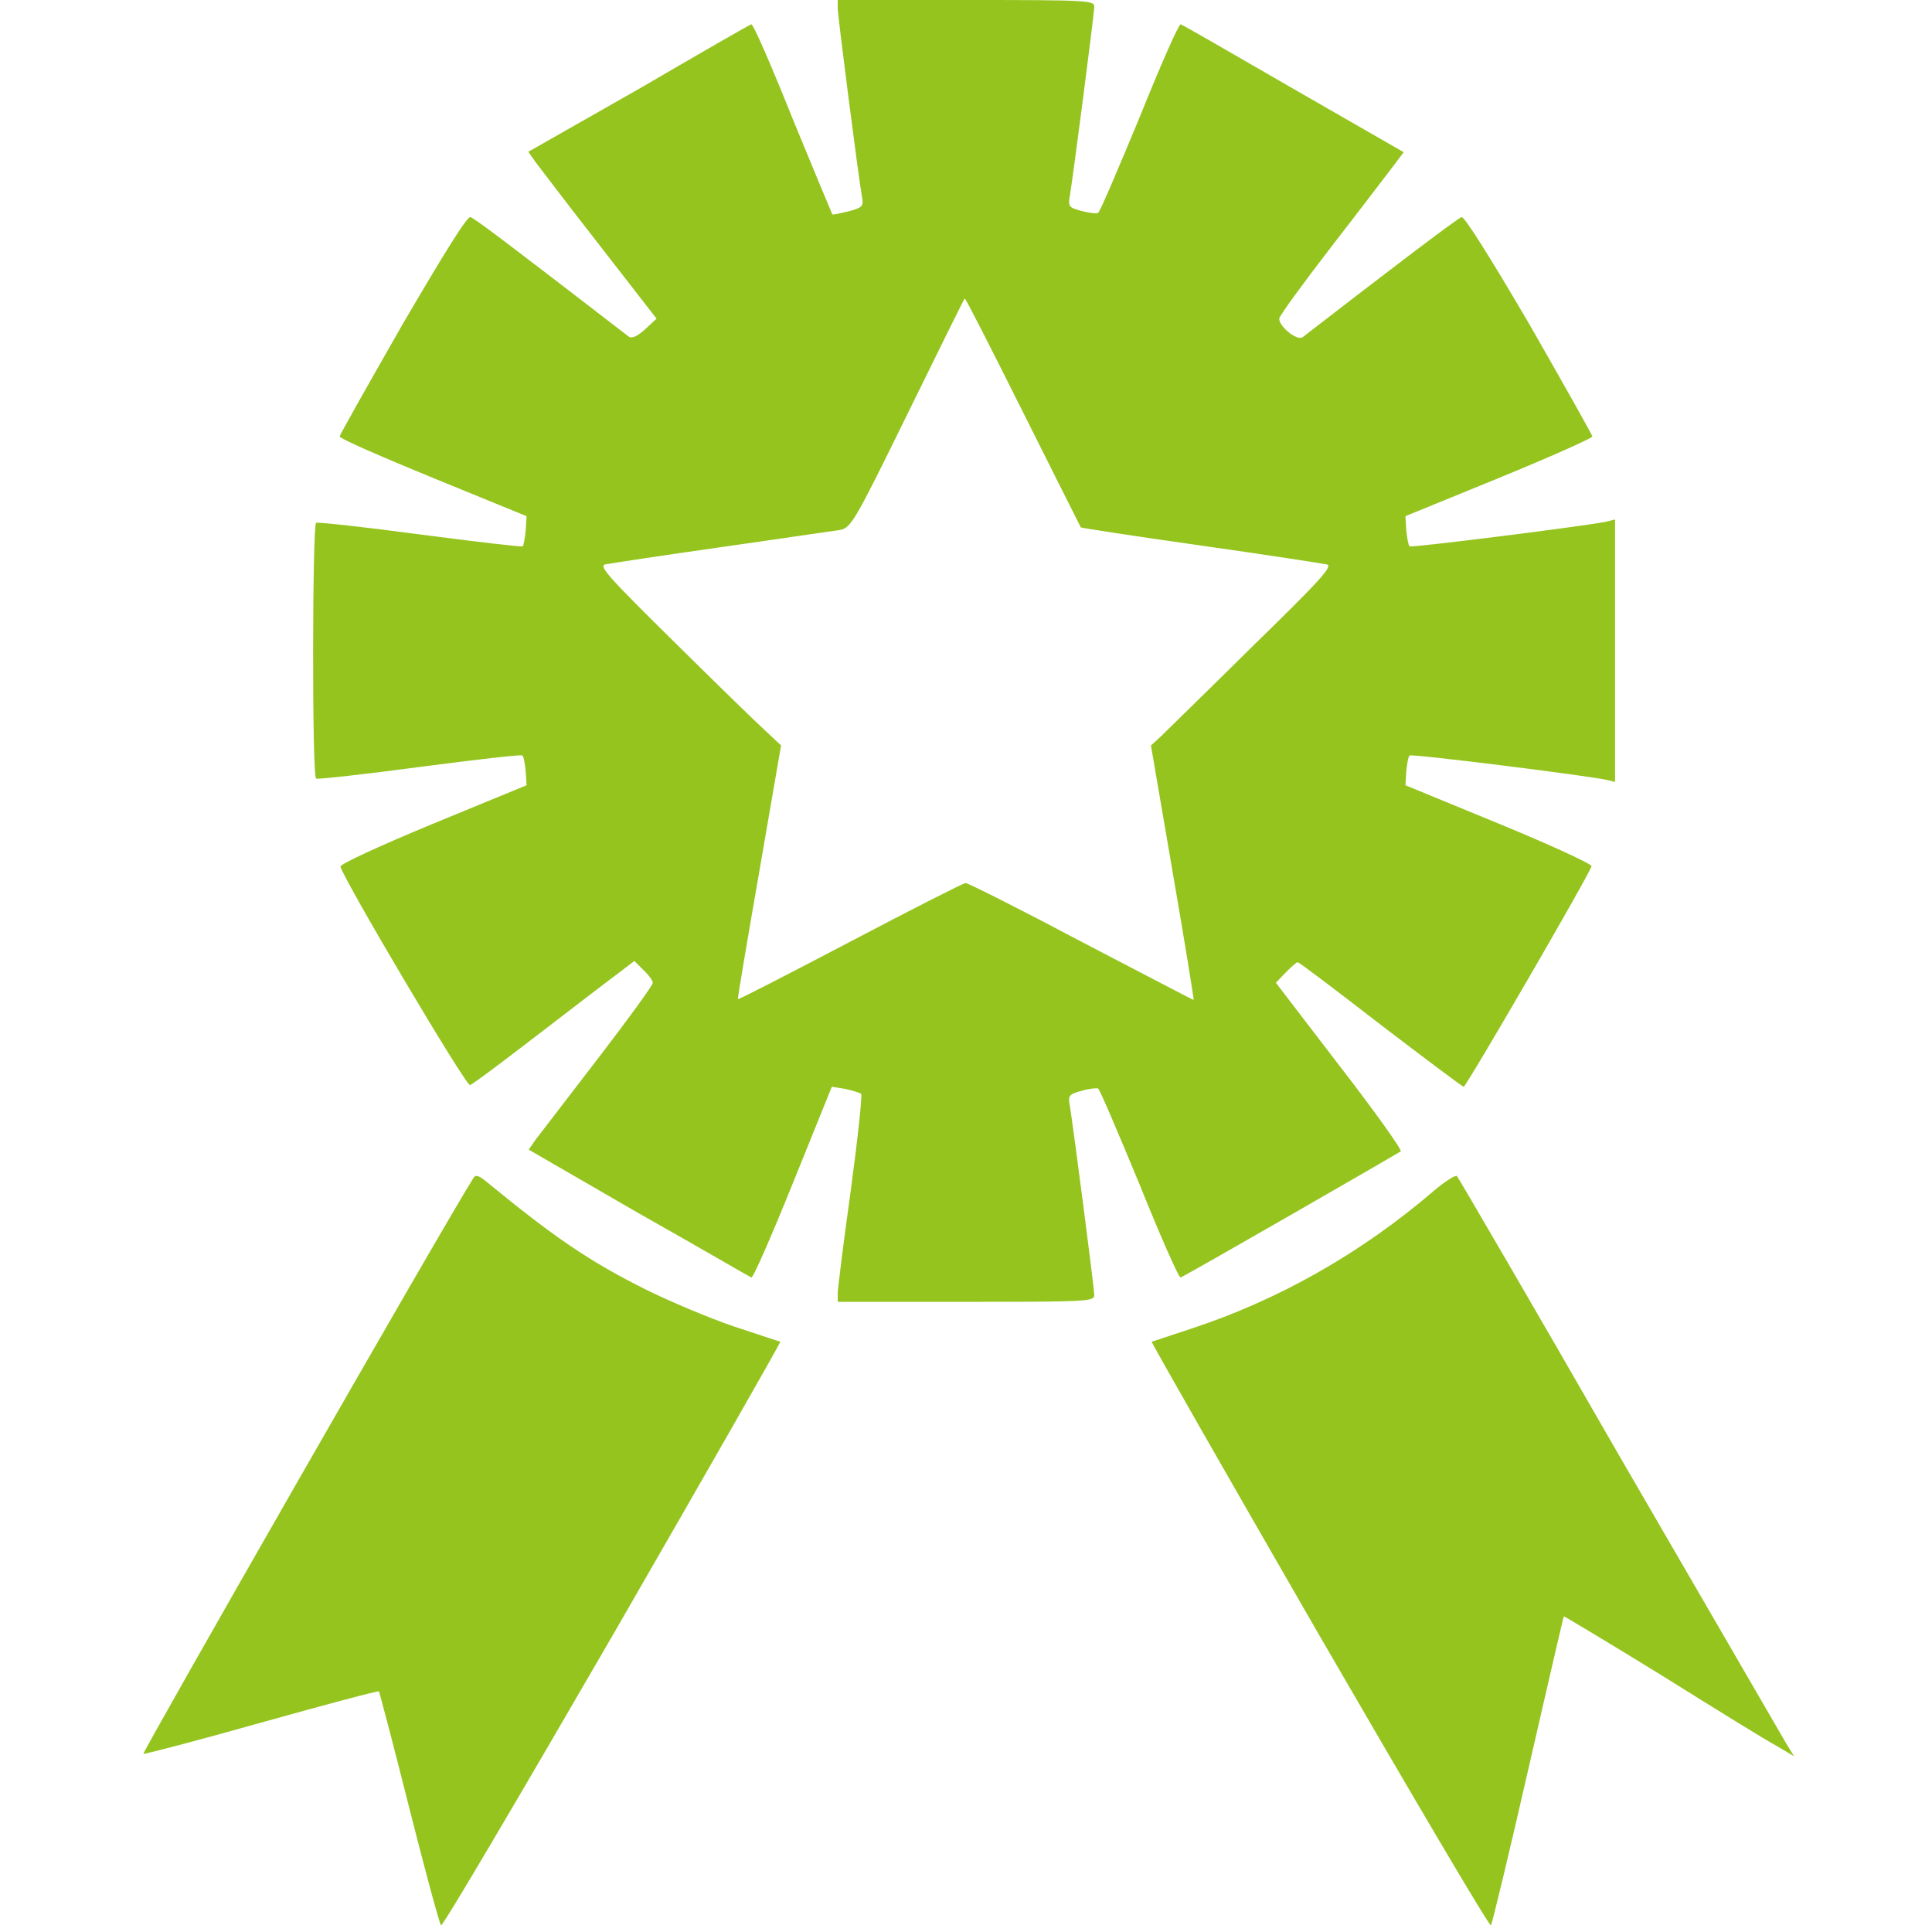 <?xml version="1.0" encoding="UTF-8"?>
<svg xmlns="http://www.w3.org/2000/svg" xmlns:xlink="http://www.w3.org/1999/xlink" width="18pt" height="18pt" viewBox="0 0 18 18" version="1.1">
<g id="surface1">
<path style=" stroke:none;fill-rule:nonzero;fill:rgb(58.431%,76.863%,12.157%);fill-opacity:1;" d="M 7.805 0.078 C 7.805 0.148 7.996 1.633 8.031 1.836 C 8.047 1.922 8.035 1.934 7.906 1.969 C 7.824 1.988 7.758 2.004 7.754 1.996 C 7.75 1.988 7.582 1.586 7.383 1.102 C 7.188 0.613 7.016 0.219 7 0.227 C 6.988 0.227 6.516 0.5 5.953 0.828 L 4.922 1.414 L 4.988 1.508 C 5.027 1.559 5.293 1.91 5.586 2.285 L 6.117 2.969 L 6.008 3.07 C 5.938 3.133 5.887 3.156 5.859 3.137 C 4.688 2.234 4.422 2.035 4.383 2.023 C 4.355 2.008 4.129 2.375 3.75 3.023 C 3.43 3.582 3.164 4.055 3.164 4.066 C 3.164 4.086 3.559 4.258 4.035 4.453 L 4.906 4.809 L 4.898 4.941 C 4.891 5.012 4.879 5.078 4.871 5.09 C 4.863 5.098 4.434 5.047 3.918 4.98 C 3.398 4.91 2.961 4.863 2.945 4.871 C 2.91 4.895 2.906 7.23 2.945 7.254 C 2.961 7.262 3.391 7.215 3.914 7.145 C 4.43 7.078 4.859 7.027 4.867 7.039 C 4.879 7.047 4.891 7.117 4.898 7.188 L 4.906 7.316 L 4.031 7.676 C 3.531 7.883 3.168 8.051 3.172 8.074 C 3.199 8.191 4.344 10.125 4.379 10.109 C 4.406 10.102 4.695 9.883 5.031 9.625 C 5.367 9.367 5.703 9.109 5.777 9.055 L 5.91 8.953 L 5.992 9.035 C 6.043 9.082 6.082 9.137 6.082 9.156 C 6.082 9.18 5.852 9.496 5.57 9.863 C 5.289 10.23 5.027 10.57 4.988 10.621 L 4.926 10.711 L 5.953 11.305 C 6.52 11.625 6.988 11.898 7 11.902 C 7.016 11.91 7.188 11.516 7.387 11.023 L 7.75 10.125 L 7.875 10.145 C 7.941 10.16 8.008 10.18 8.023 10.191 C 8.035 10.203 7.992 10.605 7.926 11.094 C 7.859 11.574 7.805 12.008 7.805 12.047 L 7.805 12.129 L 9 12.129 C 10.137 12.129 10.195 12.125 10.195 12.066 C 10.195 12 10 10.504 9.969 10.312 C 9.949 10.207 9.957 10.195 10.074 10.164 C 10.148 10.141 10.215 10.137 10.23 10.141 C 10.246 10.148 10.418 10.555 10.617 11.035 C 10.812 11.52 10.984 11.91 11 11.902 C 11.105 11.852 13.031 10.742 13.051 10.727 C 13.062 10.711 12.809 10.355 12.48 9.93 L 11.887 9.156 L 11.98 9.059 C 12.031 9.008 12.078 8.965 12.09 8.965 C 12.105 8.965 12.449 9.227 12.863 9.547 C 13.277 9.863 13.625 10.125 13.637 10.125 C 13.66 10.125 14.812 8.141 14.828 8.07 C 14.832 8.051 14.453 7.875 13.969 7.676 L 13.094 7.316 L 13.102 7.188 C 13.109 7.117 13.121 7.047 13.133 7.039 C 13.145 7.02 14.797 7.227 14.969 7.266 L 15.047 7.285 L 15.047 4.84 L 14.953 4.863 C 14.699 4.91 13.145 5.105 13.133 5.09 C 13.121 5.078 13.109 5.012 13.102 4.941 L 13.094 4.809 L 13.965 4.453 C 14.441 4.258 14.836 4.082 14.836 4.066 C 14.836 4.055 14.57 3.582 14.25 3.023 C 13.875 2.383 13.641 2.012 13.617 2.023 C 13.582 2.031 12.91 2.543 12.137 3.141 C 12.086 3.18 11.918 3.043 11.918 2.969 C 11.918 2.945 12.137 2.645 12.402 2.301 C 12.672 1.953 12.93 1.613 12.984 1.543 L 13.078 1.418 L 12.051 0.828 C 11.484 0.5 11.012 0.227 11 0.227 C 10.984 0.219 10.812 0.609 10.617 1.094 C 10.418 1.574 10.246 1.98 10.23 1.984 C 10.215 1.992 10.148 1.984 10.074 1.965 C 9.957 1.934 9.949 1.922 9.969 1.816 C 10 1.625 10.195 0.129 10.195 0.062 C 10.195 0.004 10.137 0 9 0 L 7.805 0 Z M 9.531 3.84 C 9.824 4.426 10.066 4.906 10.07 4.914 C 10.074 4.918 10.574 4.996 11.184 5.082 C 11.793 5.168 12.32 5.25 12.359 5.258 C 12.426 5.27 12.309 5.398 11.656 6.035 C 11.234 6.453 10.844 6.832 10.805 6.871 L 10.723 6.945 L 10.926 8.129 C 11.039 8.781 11.125 9.316 11.121 9.316 C 11.113 9.316 10.645 9.07 10.074 8.773 C 9.508 8.473 9.02 8.227 8.996 8.227 C 8.977 8.227 8.492 8.473 7.922 8.773 C 7.348 9.074 6.879 9.316 6.875 9.309 C 6.871 9.301 6.961 8.77 7.074 8.121 L 7.277 6.945 L 7.148 6.824 C 7.074 6.758 6.688 6.383 6.289 5.988 C 5.68 5.387 5.57 5.27 5.641 5.258 C 5.68 5.25 6.164 5.176 6.715 5.098 C 7.266 5.02 7.766 4.945 7.824 4.938 C 7.93 4.918 7.961 4.863 8.457 3.852 C 8.746 3.262 8.984 2.781 8.988 2.781 C 8.996 2.777 9.238 3.254 9.531 3.84 Z M 4.41 10.977 C 4.176 11.34 1.32 16.332 1.336 16.34 C 1.352 16.344 1.844 16.215 2.441 16.047 C 3.039 15.879 3.527 15.75 3.531 15.758 C 3.535 15.766 3.664 16.25 3.812 16.84 C 3.961 17.43 4.094 17.922 4.109 17.938 C 4.125 17.949 4.84 16.734 5.707 15.238 C 6.574 13.734 7.277 12.504 7.27 12.5 C 7.262 12.5 7.07 12.434 6.84 12.359 C 6.609 12.281 6.242 12.125 6.02 12.016 C 5.488 11.75 5.168 11.531 4.535 11.012 C 4.457 10.949 4.43 10.941 4.41 10.977 Z M 13.355 11.098 C 12.676 11.68 11.902 12.117 11.086 12.383 C 10.895 12.445 10.738 12.5 10.73 12.5 C 10.723 12.504 11.426 13.734 12.293 15.238 C 13.16 16.734 13.875 17.949 13.891 17.938 C 13.902 17.922 14.059 17.273 14.238 16.488 C 14.418 15.703 14.566 15.062 14.57 15.059 C 14.57 15.055 14.988 15.305 15.488 15.613 C 15.988 15.926 16.469 16.223 16.559 16.27 L 16.715 16.363 L 16.641 16.242 C 16.602 16.176 15.898 14.961 15.082 13.555 C 14.27 12.141 13.59 10.977 13.574 10.957 C 13.559 10.945 13.461 11.008 13.355 11.098 Z M 13.355 11.098 "/>
</g>
</svg>
